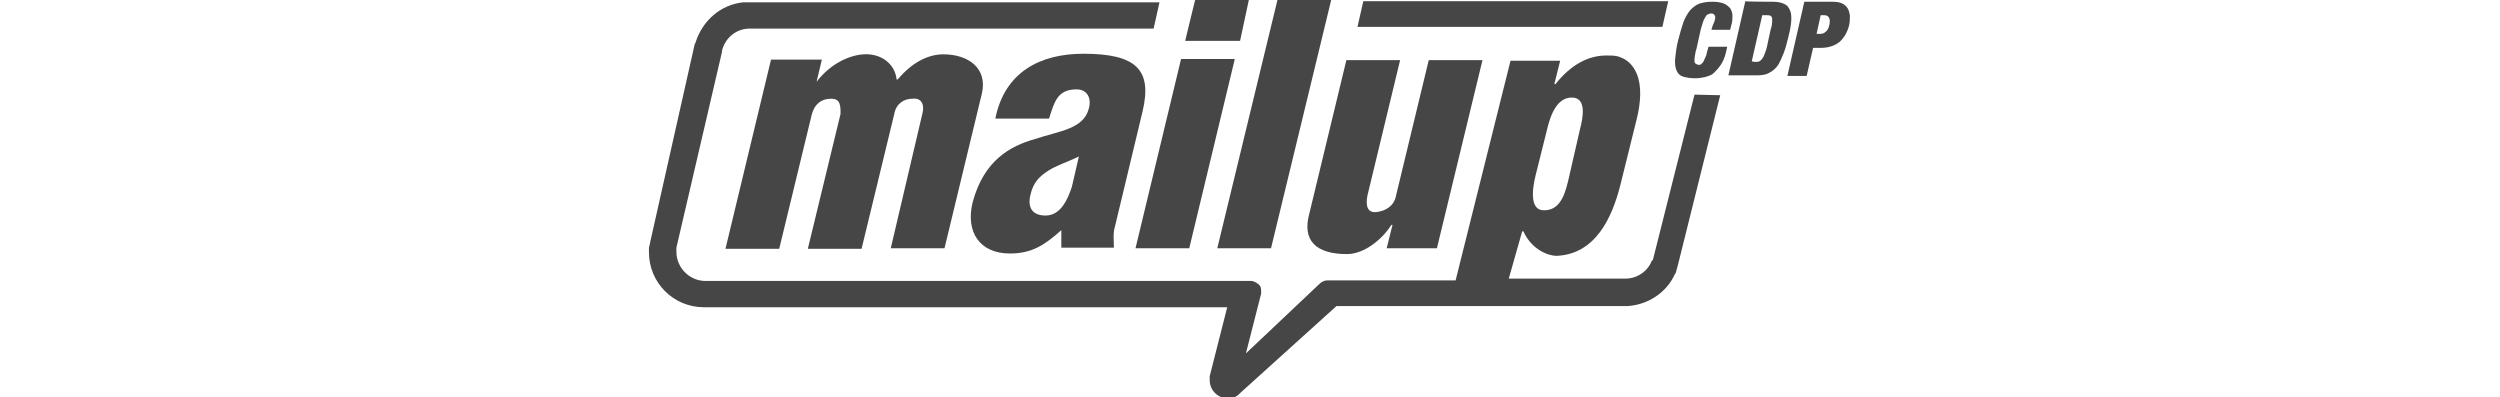 <svg xmlns="http://www.w3.org/2000/svg" viewBox="0 0 428 68">
  <g data-name="logo-mc-compact" fill="#464646">
    <g data-name="mc-compact-typo">
      <polygon class="st0" points="285.6,0.2 233.4,0.2 232.4,4.6 284.6,4.6" />
      <path class="st0"
        d="M290.1,16.2L283,44.4c0,0,0,0.2-0.2,0.2c-0.7,1.9-2.6,3.1-4.5,3.1c0,0,0,0-0.2,0h-19.8l2.3-8.1h0.2 c1.4,3.1,4.2,4.2,5.7,4.2c6.7-0.3,9.5-6.6,10.9-12.1l2.8-11.3c0.7-2.8,0.9-5.7,0-7.8c-0.5-1.2-1.4-2.3-2.8-2.8 c-0.7-0.3-1.4-0.3-2.4-0.3c-3.1,0-6.1,1.6-8.7,4.9h-0.2l1-4h-8.5l-9.4,37.6h-22c-0.3,0-0.9,0.2-1.2,0.5l-12.7,12l2.6-10.2 c0-0.2,0-0.3,0-0.5c0-0.3,0-0.7-0.3-1c-0.3-0.3-0.9-0.7-1.4-0.7h-93.4c-2.8,0-5-2.3-5-5c0-0.2,0-0.3,0-0.5v-0.2l7.8-33.5 c0,0,0,0,0-0.2c0.5-2.1,2.3-3.7,4.5-3.8h0.2h69.2l1-4.5h-70.4c-0.3,0-0.5,0-0.9,0c-3.8,0.4-6.9,3.1-8.1,6.8c0,0.2-0.2,0.3-0.2,0.5 l-7.6,33.8c0,0.3-0.2,0.7-0.2,1c0,0.2,0,0.5,0,0.7c0,5.2,4.2,9.4,9.4,9.4h89.6l-3,11.8c0,0,0,0.3,0,0.7c0,1.7,1.4,3.1,3.1,3.1 c0.9,0,1.6-0.3,2.1-0.9l16.5-14.9h49.3c0.2,0,0.3,0,0.5,0c3.5-0.2,6.7-2.3,8.1-5.4c0.3-0.3,0.3-0.9,0.5-1.4l7.3-29.3L290.1,16.2 L290.1,16.2z M262.9,30l1.9-7.6c0.7-3.1,1.9-5.7,4.3-5.7c2.6,0,1.9,3.5,1.4,5.4l-1.9,8.3c-0.5,2.1-1.2,5.6-4.2,5.6 C262,36.1,262.2,32.8,262.9,30z" />
      <path class="st0"
        d="M230.6,43.5c3,0,6.1-2.6,7.6-5h0.2l-1,4h8.6l7.8-32.2h-9.2l-5.6,23.2c-0.3,1.7-1.7,2.6-3.3,2.8 c-1.7,0.2-1.9-1.2-1.6-2.8l5.6-23.2h-9.2l-6.4,26.5C223,41.1,225.2,43.5,230.6,43.5z" />
      <path class="st0"
        d="M152.5,42.5h9.2l6.4-26.5c1-4.3-2.3-6.7-6.6-6.7c-2.6,0-5.4,1.4-7.8,4.3h-0.2c-0.3-2.8-2.8-4.5-5.7-4.3 c-2.6,0.2-5.7,1.7-8,4.7l0,0l0.9-3.8H132l-7.8,32.4h9.2l5.6-23.1c0.5-1.7,1.6-2.6,3.3-2.6c1.6,0,1.6,1.2,1.6,2.6l-5.6,23.1h9.2 l5.6-23.1c0.3-1.7,1.6-2.6,3.1-2.6c1.7-0.2,2.1,1.2,1.7,2.6L152.5,42.5z" />
      <path class="st0"
        d="M195.6,19.1c1.7-7.1-1-9.9-10.1-9.9c-7.4,0-13.5,3.1-15.1,11.1h9.2c0.9-2.8,1.4-5,4.7-5 c1.9,0,2.6,1.6,2.1,3.3c-0.9,3.5-5,3.8-9.2,5.2c-4.3,1.2-8.8,3.7-10.7,10.9c-1.2,5,1.2,8.7,6.4,8.7c3.7,0,5.9-1.4,8.8-4v3h9 c0-1.2-0.2-2.4,0.2-3.7L195.6,19.1z M183.5,32c-0.7,2.1-1.9,4.9-4.5,4.9c-2.3,0-3.1-1.4-2.6-3.5c0.5-2.3,1.7-3.3,3.1-4.2 c1.4-0.9,3.1-1.4,5.2-2.4L183.5,32z" />
      <polygon class="st0" points="213.8,0 204.6,0 202.9,7 212.3,7" />
      <polygon class="st0" points="203.6,42.5 211.4,10.1 202.2,10.1 194.4,42.5" />
      <polygon class="st0" points="217.6,42.5 227.9,0 218.7,0 208.4,42.5" />
    </g>
    <g data-name="clab-sign" class="st1">
      <path class="st0"
        d="M293.6,2.7c-0.1-0.2-0.3-0.4-0.6-0.4c-0.2,0-0.5,0.1-0.7,0.2c-0.2,0.1-0.3,0.4-0.5,0.7s-0.3,0.8-0.5,1.4 s-0.3,1.3-0.5,2.1s-0.3,1.6-0.5,2.1c-0.1,0.6-0.2,1-0.2,1.4s0,0.6,0.2,0.7s0.3,0.2,0.5,0.2c0.2,0,0.4,0,0.5-0.2 c0.2-0.1,0.3-0.3,0.4-0.5c0.1-0.2,0.2-0.5,0.4-0.9c0.1-0.4,0.2-0.9,0.4-1.5h3.2l-0.2,0.9c-0.2,0.9-0.5,1.6-0.9,2.2 c-0.4,0.6-0.8,1-1.2,1.4s-0.9,0.5-1.5,0.7c-0.5,0.1-1.1,0.2-1.6,0.2c-0.9,0-1.6-0.1-2.2-0.3s-0.9-0.6-1.1-1.1 c-0.2-0.5-0.3-1.2-0.2-2.1c0.1-0.8,0.2-1.9,0.5-3c0.3-1.2,0.6-2.2,0.9-3.1c0.3-0.8,0.7-1.5,1.2-2.1c0.5-0.5,1-0.9,1.6-1.1 c0.6-0.2,1.4-0.3,2.2-0.3c0.7,0,1.4,0.1,1.9,0.3s0.8,0.5,1.1,0.8c0.2,0.3,0.4,0.8,0.4,1.3c0,0.5,0,1-0.2,1.6l-0.2,0.8h-3.2 l0.2-0.7C293.7,3.4,293.7,2.9,293.6,2.7z" />
      <path class="st0"
        d="M303.6,0.3c0.9,0,1.6,0.2,2.1,0.5s0.7,0.8,0.9,1.4c0.1,0.6,0.1,1.3,0,2c-0.1,0.8-0.3,1.6-0.5,2.4 c-0.2,0.8-0.4,1.6-0.7,2.4s-0.6,1.4-0.9,2c-0.4,0.6-0.9,1.1-1.5,1.4c-0.6,0.4-1.4,0.5-2.3,0.5h-4.8l2.9-12.7 C298.8,0.3,303.6,0.3,303.6,0.3z M300.4,10.6c0.3,0,0.6,0,0.8-0.1c0.2-0.1,0.4-0.3,0.6-0.6c0.2-0.3,0.3-0.7,0.5-1.2 c0.2-0.5,0.3-1.2,0.5-2.1s0.3-1.5,0.5-2.1c0.1-0.5,0.1-0.9,0.1-1.2c0-0.3-0.1-0.5-0.3-0.6c-0.2-0.1-0.4-0.1-0.7-0.1h-0.7l-1.8,7.9 L300.4,10.6L300.4,10.6z" />
      <path class="st0"
        d="M313.8,0.3c0.6,0,1.2,0.1,1.6,0.3s0.7,0.5,0.9,0.8s0.3,0.7,0.4,1.2c0,0.5,0,1-0.1,1.6c-0.3,1.3-0.9,2.3-1.7,3 c-0.9,0.7-2,1-3.3,1h-1.2l-1.1,4.8H306l2.9-12.7C308.9,0.3,313.8,0.3,313.8,0.3z M311.6,5.8c0.4,0,0.7-0.1,1-0.4 c0.3-0.2,0.5-0.7,0.6-1.2c0.2-1-0.1-1.6-0.9-1.6h-0.6L311,5.8H311.6z" />
    </g>
  </g>
</svg>